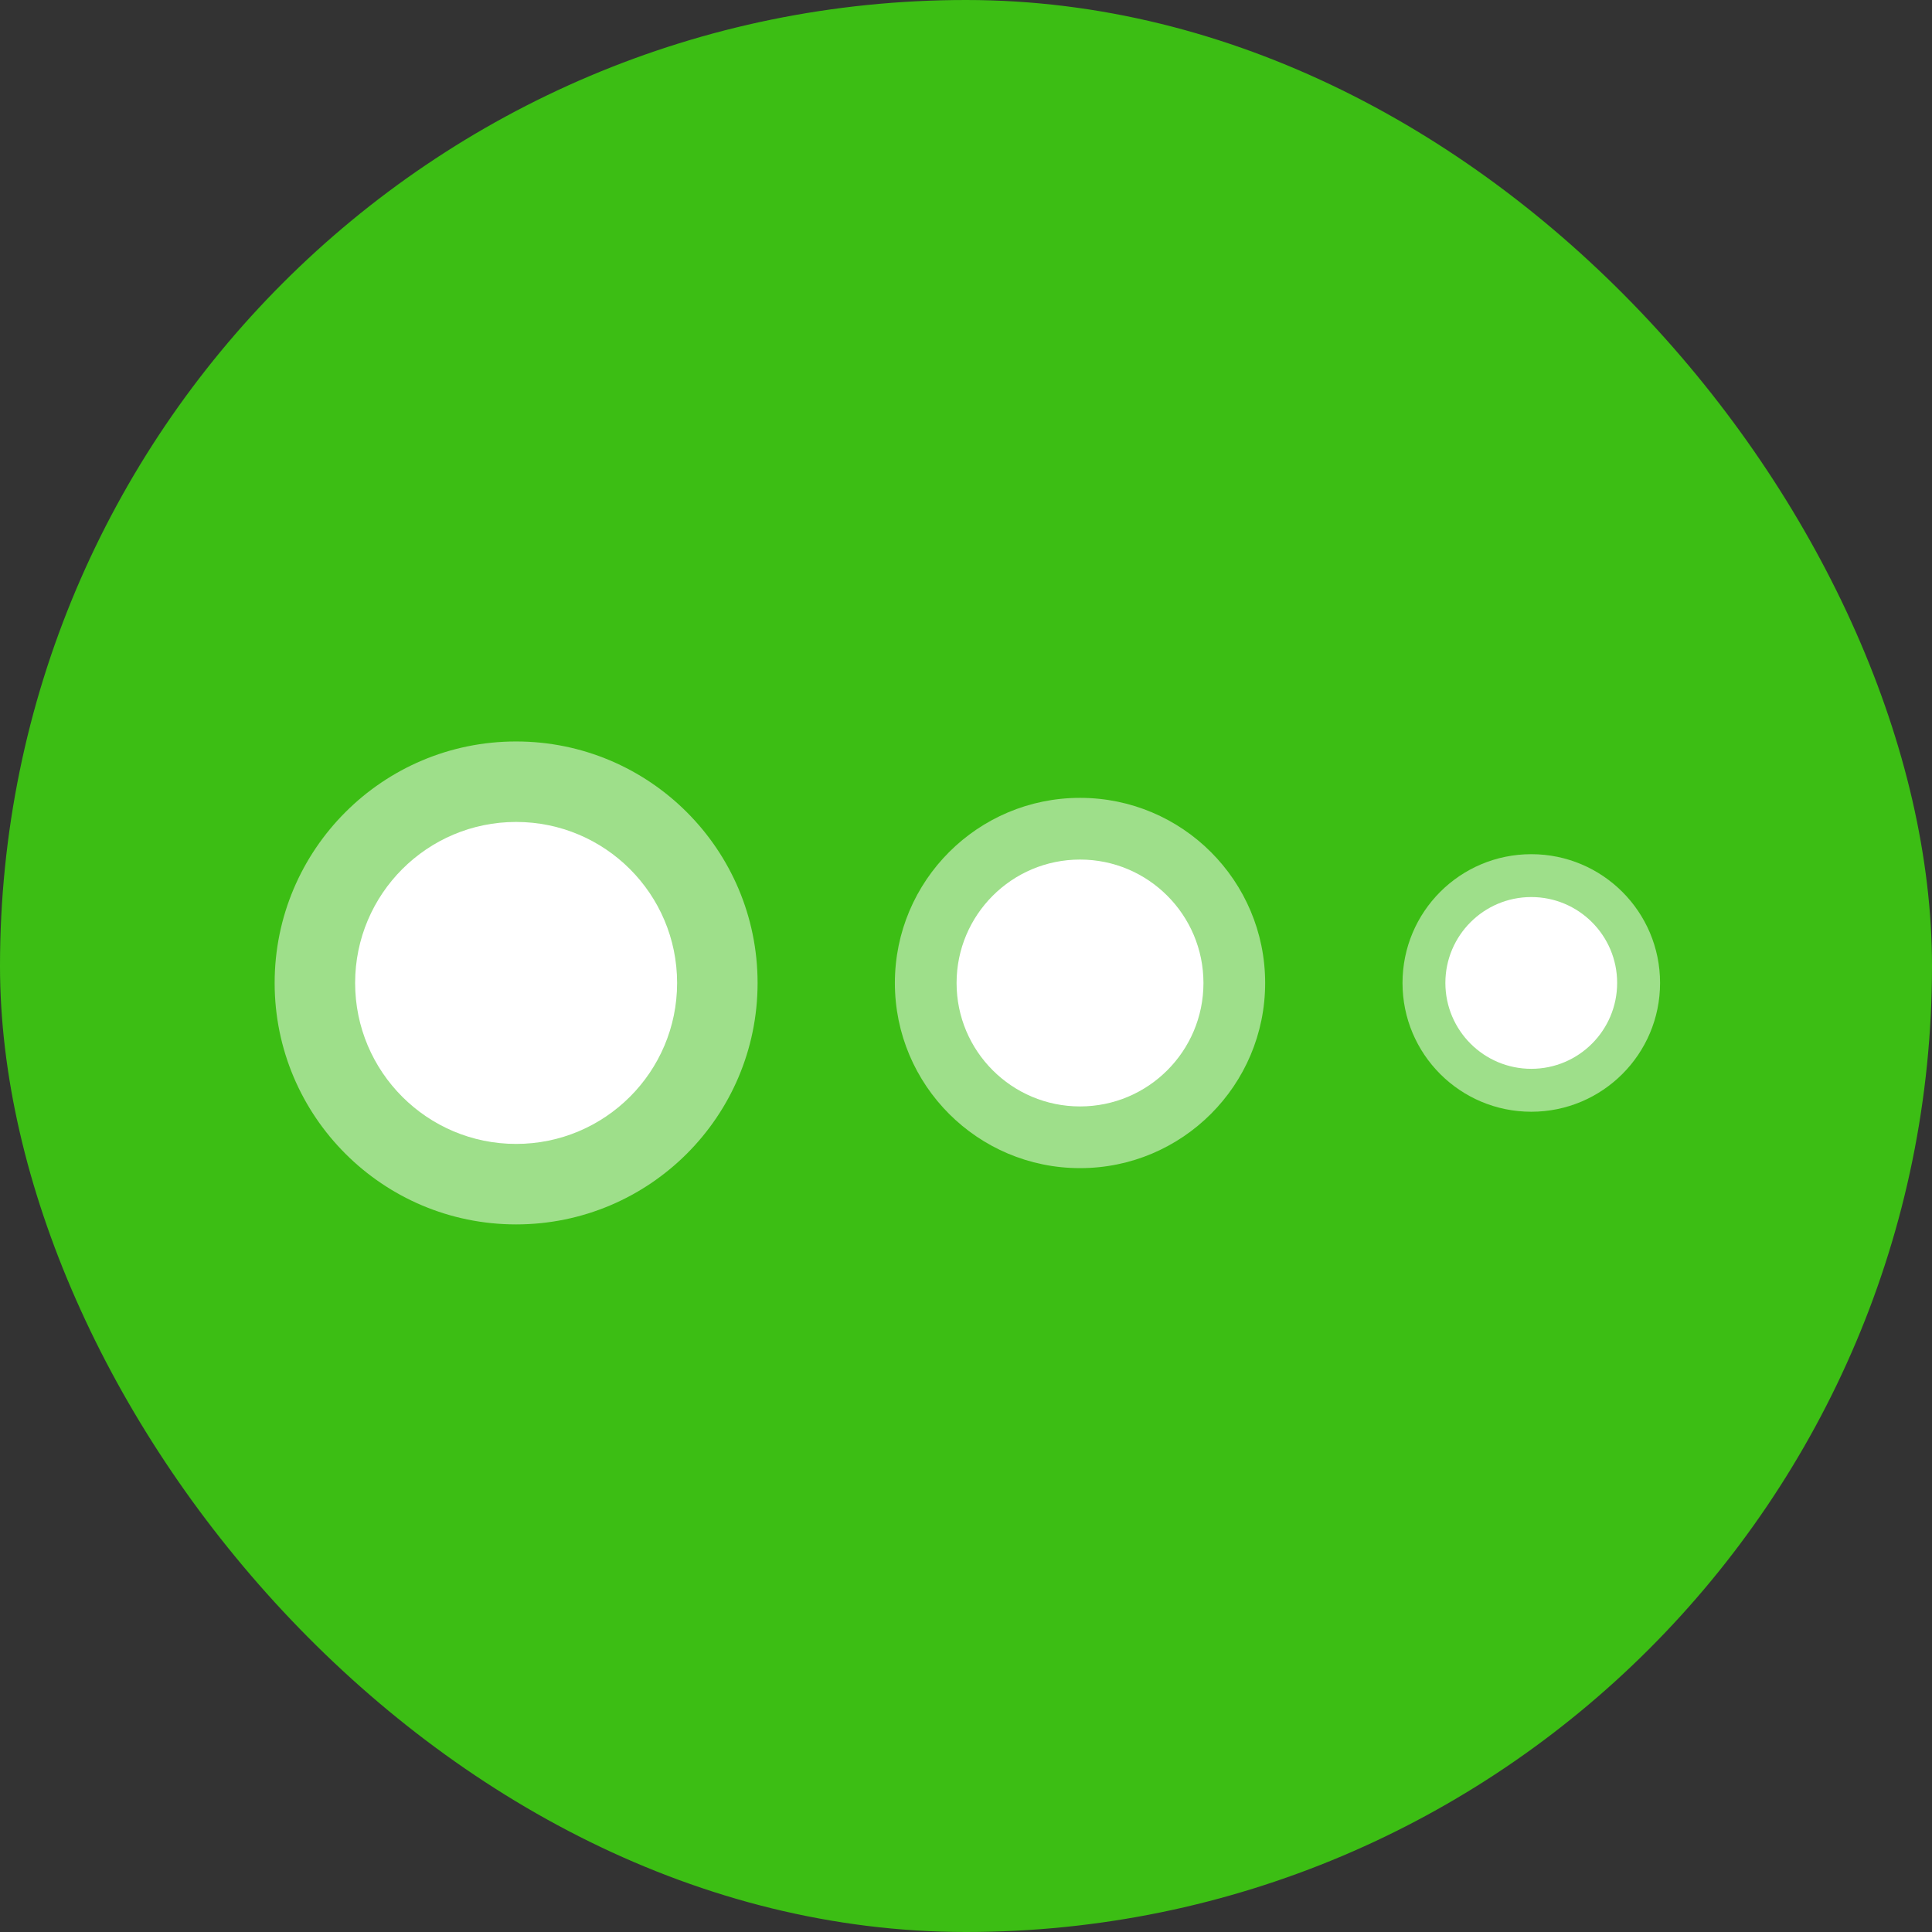 <svg width="32" height="32" viewBox="0 0 32 32" fill="none" xmlns="http://www.w3.org/2000/svg">
<rect x="0" y="0" width="32" height="32" fill="#333333" stroke="none"/>
<rect width="32" height="32" rx="16" fill="#3CBE14"/>
<path d="M11.215 16.281C11.215 17.753 10.021 18.947 8.548 18.947C7.076 18.947 5.882 17.753 5.882 16.281C5.882 14.808 7.076 13.614 8.548 13.614C10.021 13.614 11.215 14.808 11.215 16.281Z" fill="white"/>
<path opacity="0.5" d="M12.548 16.281C12.548 18.49 10.757 20.28 8.548 20.28C6.34 20.28 4.549 18.49 4.549 16.281C4.549 14.072 6.34 12.281 8.548 12.281C10.757 12.281 12.548 14.072 12.548 16.281Z" fill="white"/>
<path d="M19.933 16.282C19.933 17.411 19.017 18.326 17.889 18.326C16.759 18.326 15.844 17.411 15.844 16.282C15.844 15.153 16.759 14.237 17.889 14.237C19.017 14.237 19.933 15.153 19.933 16.282Z" fill="white"/>
<path opacity="0.5" d="M20.955 16.281C20.955 17.975 19.582 19.348 17.889 19.348C16.195 19.348 14.822 17.975 14.822 16.281C14.822 14.588 16.195 13.215 17.889 13.215C19.582 13.215 20.955 14.588 20.955 16.281Z" fill="white"/>
<path d="M26.785 16.28C26.785 17.066 26.148 17.703 25.363 17.703C24.577 17.703 23.94 17.066 23.94 16.28C23.94 15.495 24.577 14.858 25.363 14.858C26.148 14.858 26.785 15.495 26.785 16.28Z" fill="white"/>
<path opacity="0.5" d="M27.496 16.281C27.496 17.459 26.541 18.414 25.363 18.414C24.184 18.414 23.23 17.459 23.23 16.281C23.23 15.102 24.184 14.148 25.363 14.148C26.541 14.148 27.496 15.102 27.496 16.281Z" fill="white"/>
</svg>
